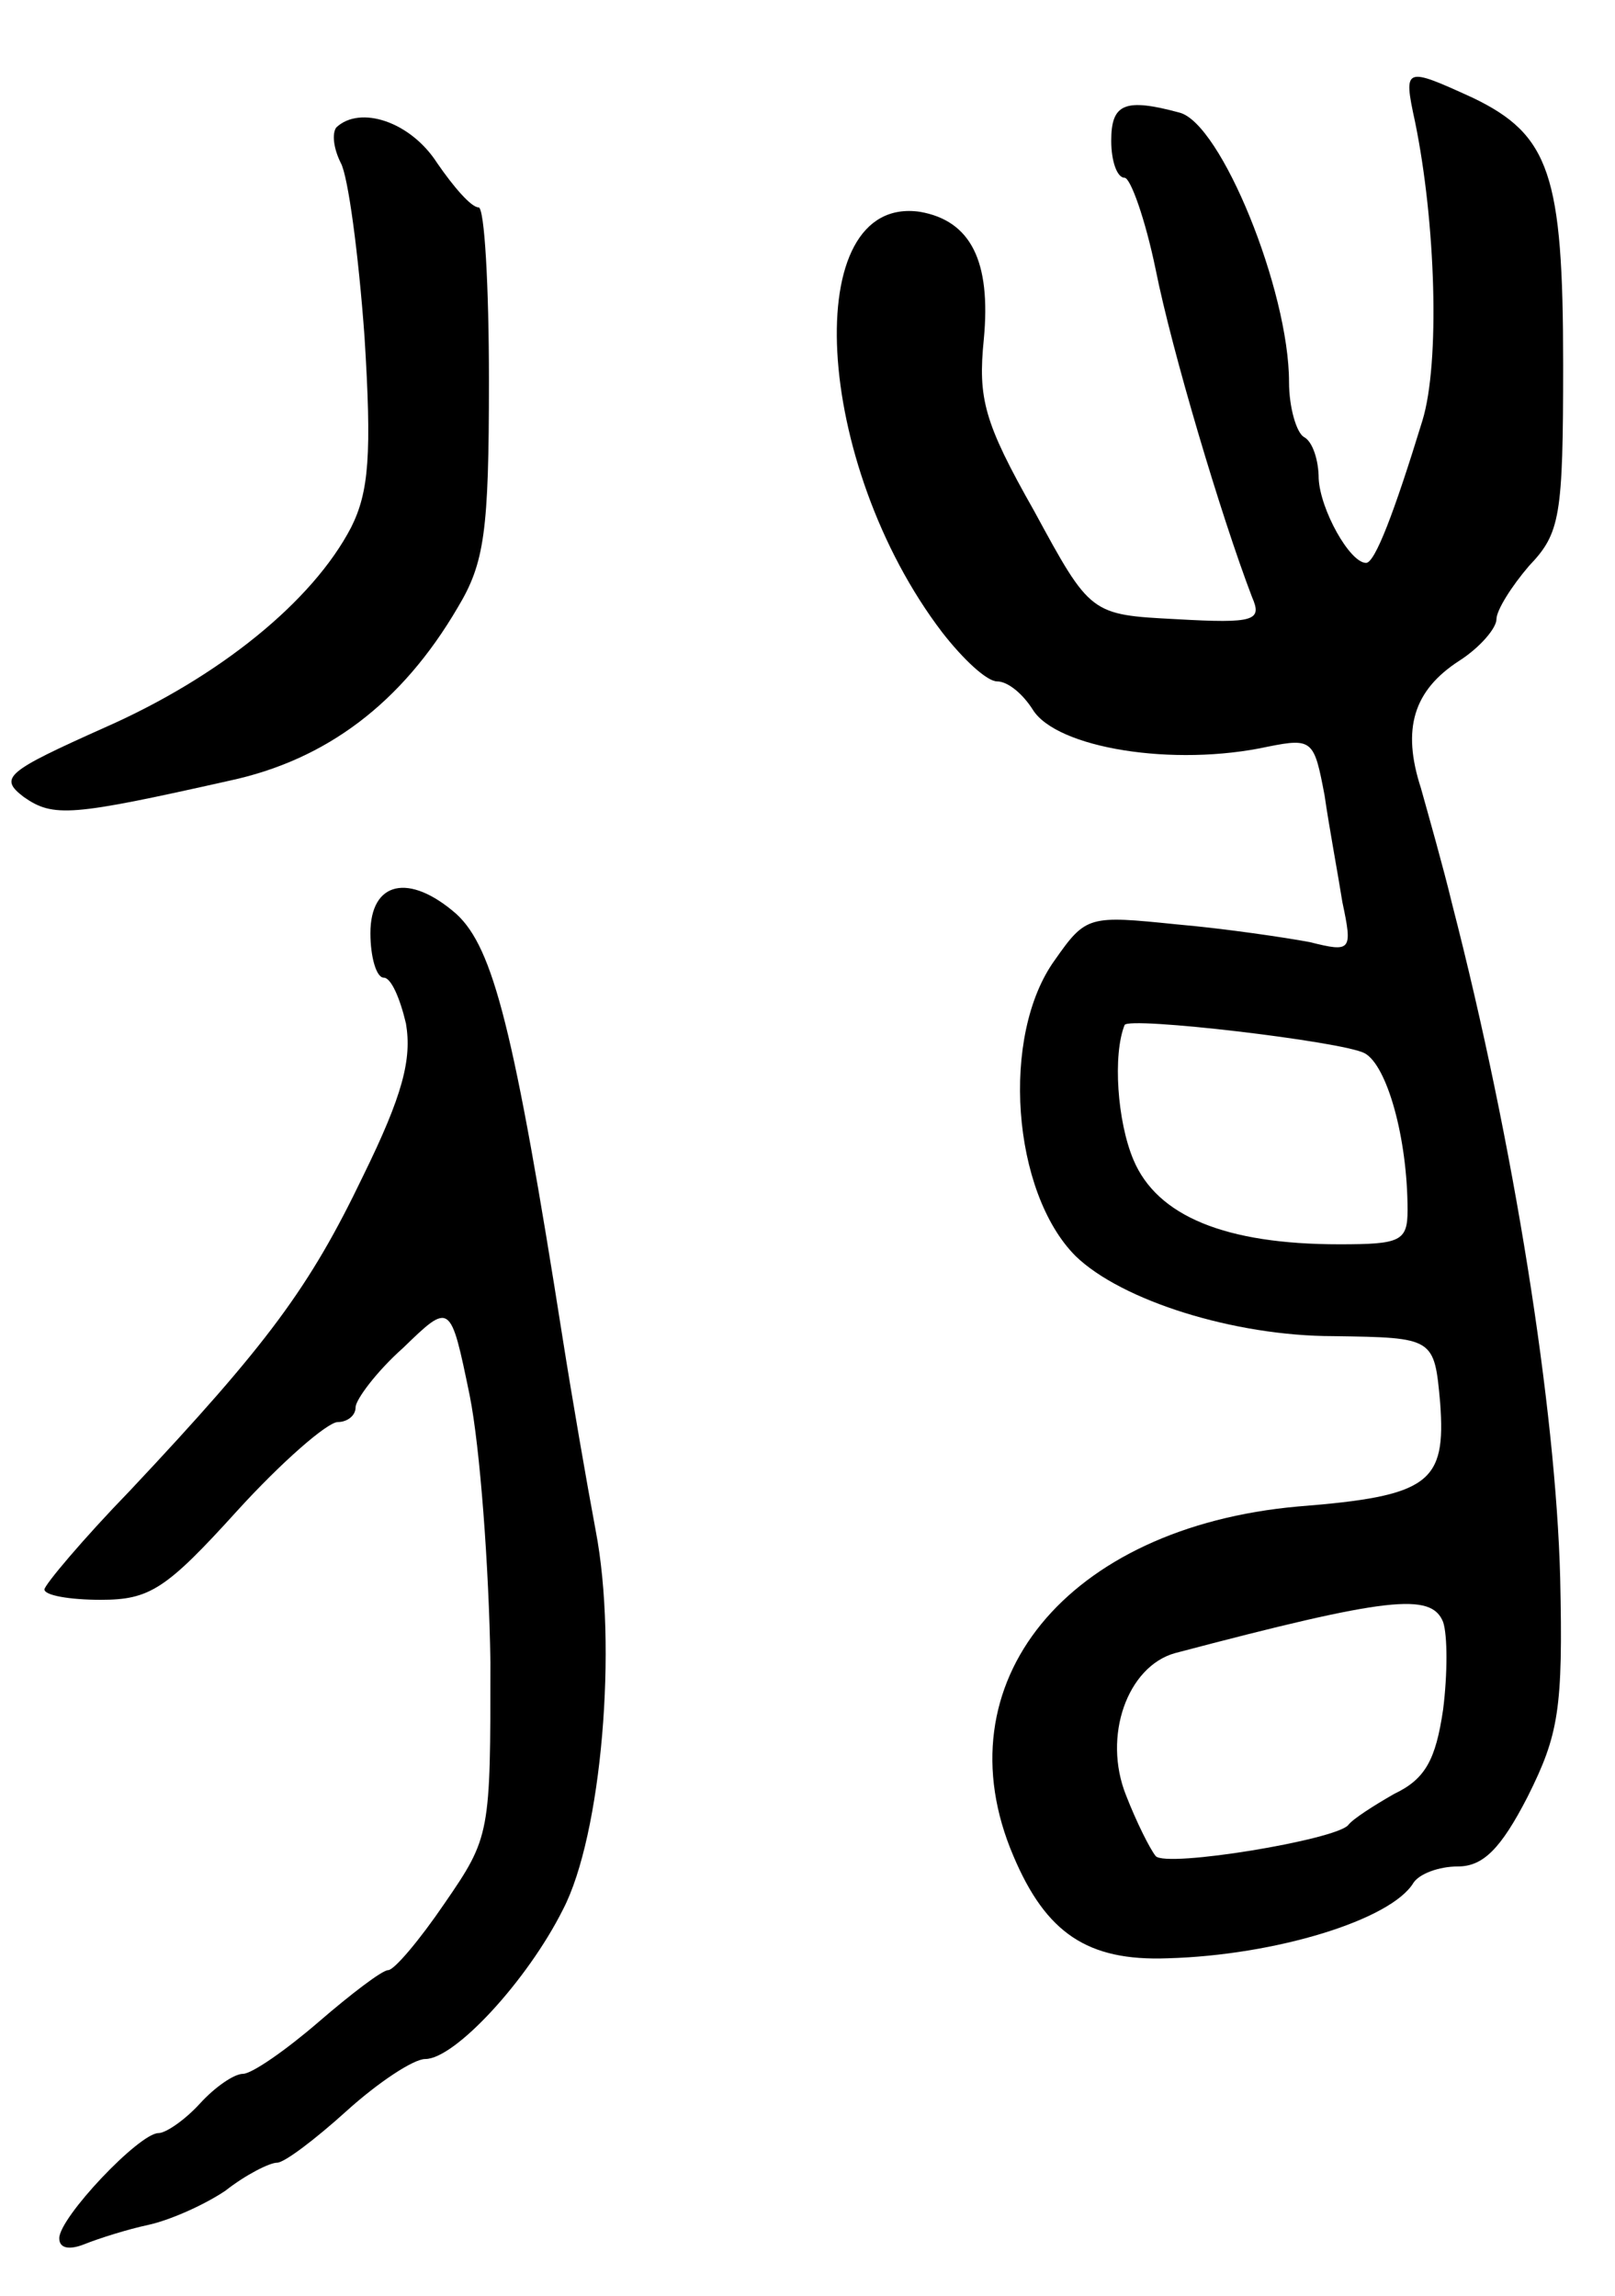 <svg version="1.0" xmlns="http://www.w3.org/2000/svg"
 width="109pt" height="155pt" viewBox="0 0 109 155"
 preserveAspectRatio="xMidYMid meet">
<g transform="translate(0,155) scale(0.1,-0.1)"
fill="#000000" stroke="none">
<path d="M955 1468 c14 -68 17 -163 5 -202 -19 -62 -32 -96 -38 -96 -11 0 -31
36 -32 57 0 12 -4 25 -10 28 -5 3 -10 20 -10 37 0 62 -46 175 -74 182 -37 10
-46 6 -46 -19 0 -14 4 -25 9 -25 4 0 14 -28 21 -62 11 -55 44 -166 65 -221 7
-16 2 -18 -51 -15 -58 3 -58 3 -96 73 -34 60 -38 76 -34 116 5 53 -9 80 -43
86 -82 12 -72 -170 15 -284 14 -18 30 -33 37 -33 7 0 17 -8 24 -19 16 -26 95
-39 159 -25 30 6 31 4 38 -33 3 -21 9 -53 12 -72 7 -33 6 -34 -22 -27 -16 3
-56 9 -90 12 -59 6 -61 6 -82 -24 -37 -51 -29 -157 14 -200 31 -30 107 -54
174 -54 68 -1 68 -1 72 -45 4 -54 -7 -63 -96 -70 -156 -14 -242 -119 -192
-236 22 -52 50 -71 104 -69 73 2 151 26 166 51 4 6 17 11 30 11 17 0 29 12 47
47 21 42 24 59 22 148 -3 114 -31 292 -73 455 -6 25 -16 60 -21 78 -13 40 -5
66 26 86 14 9 25 22 25 28 0 6 10 22 22 36 21 22 23 33 23 136 0 128 -9 155
-61 180 -46 21 -47 21 -39 -16z m-34 -629 c15 -8 29 -57 29 -106 0 -21 -5 -23
-46 -23 -77 0 -123 19 -139 57 -11 26 -14 71 -6 91 2 6 147 -11 162 -19z m53
-384 c3 -9 3 -35 0 -59 -5 -34 -12 -47 -33 -57 -14 -8 -28 -17 -31 -21 -8 -10
-123 -29 -130 -21 -4 5 -13 23 -20 41 -16 40 1 87 33 96 144 38 173 41 181 21z"/>
<path d="M227 1464 c-3 -4 -2 -14 3 -24 5 -9 12 -62 16 -117 5 -80 3 -105 -9
-129 -26 -50 -89 -101 -166 -135 -67 -30 -72 -34 -55 -47 20 -14 32 -13 139
11 65 14 116 52 154 117 18 30 21 51 21 153 0 64 -3 117 -7 117 -5 0 -17 14
-28 30 -18 28 -52 39 -68 24z"/>
<path d="M250 920 c0 -16 4 -30 9 -30 5 0 11 -14 15 -31 4 -24 -2 -48 -29
-103 -36 -75 -64 -113 -157 -212 -32 -33 -58 -64 -58 -67 0 -4 17 -7 38 -7 33
0 44 7 92 60 30 33 61 60 68 60 6 0 12 4 12 10 0 5 14 24 32 40 32 31 32 31
45 -32 7 -35 13 -116 14 -180 0 -116 0 -118 -31 -163 -17 -25 -34 -45 -38 -45
-4 0 -25 -16 -47 -35 -22 -19 -45 -35 -51 -35 -6 0 -19 -9 -29 -20 -10 -11
-23 -20 -28 -20 -13 0 -67 -57 -67 -71 0 -7 7 -8 17 -4 10 4 29 10 43 13 14 3
37 13 52 23 14 11 30 19 35 19 5 0 26 16 47 35 21 19 45 35 53 35 20 0 69 53
93 101 26 50 37 178 22 256 -6 32 -16 90 -22 128 -33 210 -47 265 -72 288 -32
28 -58 22 -58 -13z"/>
</g>
</svg>
